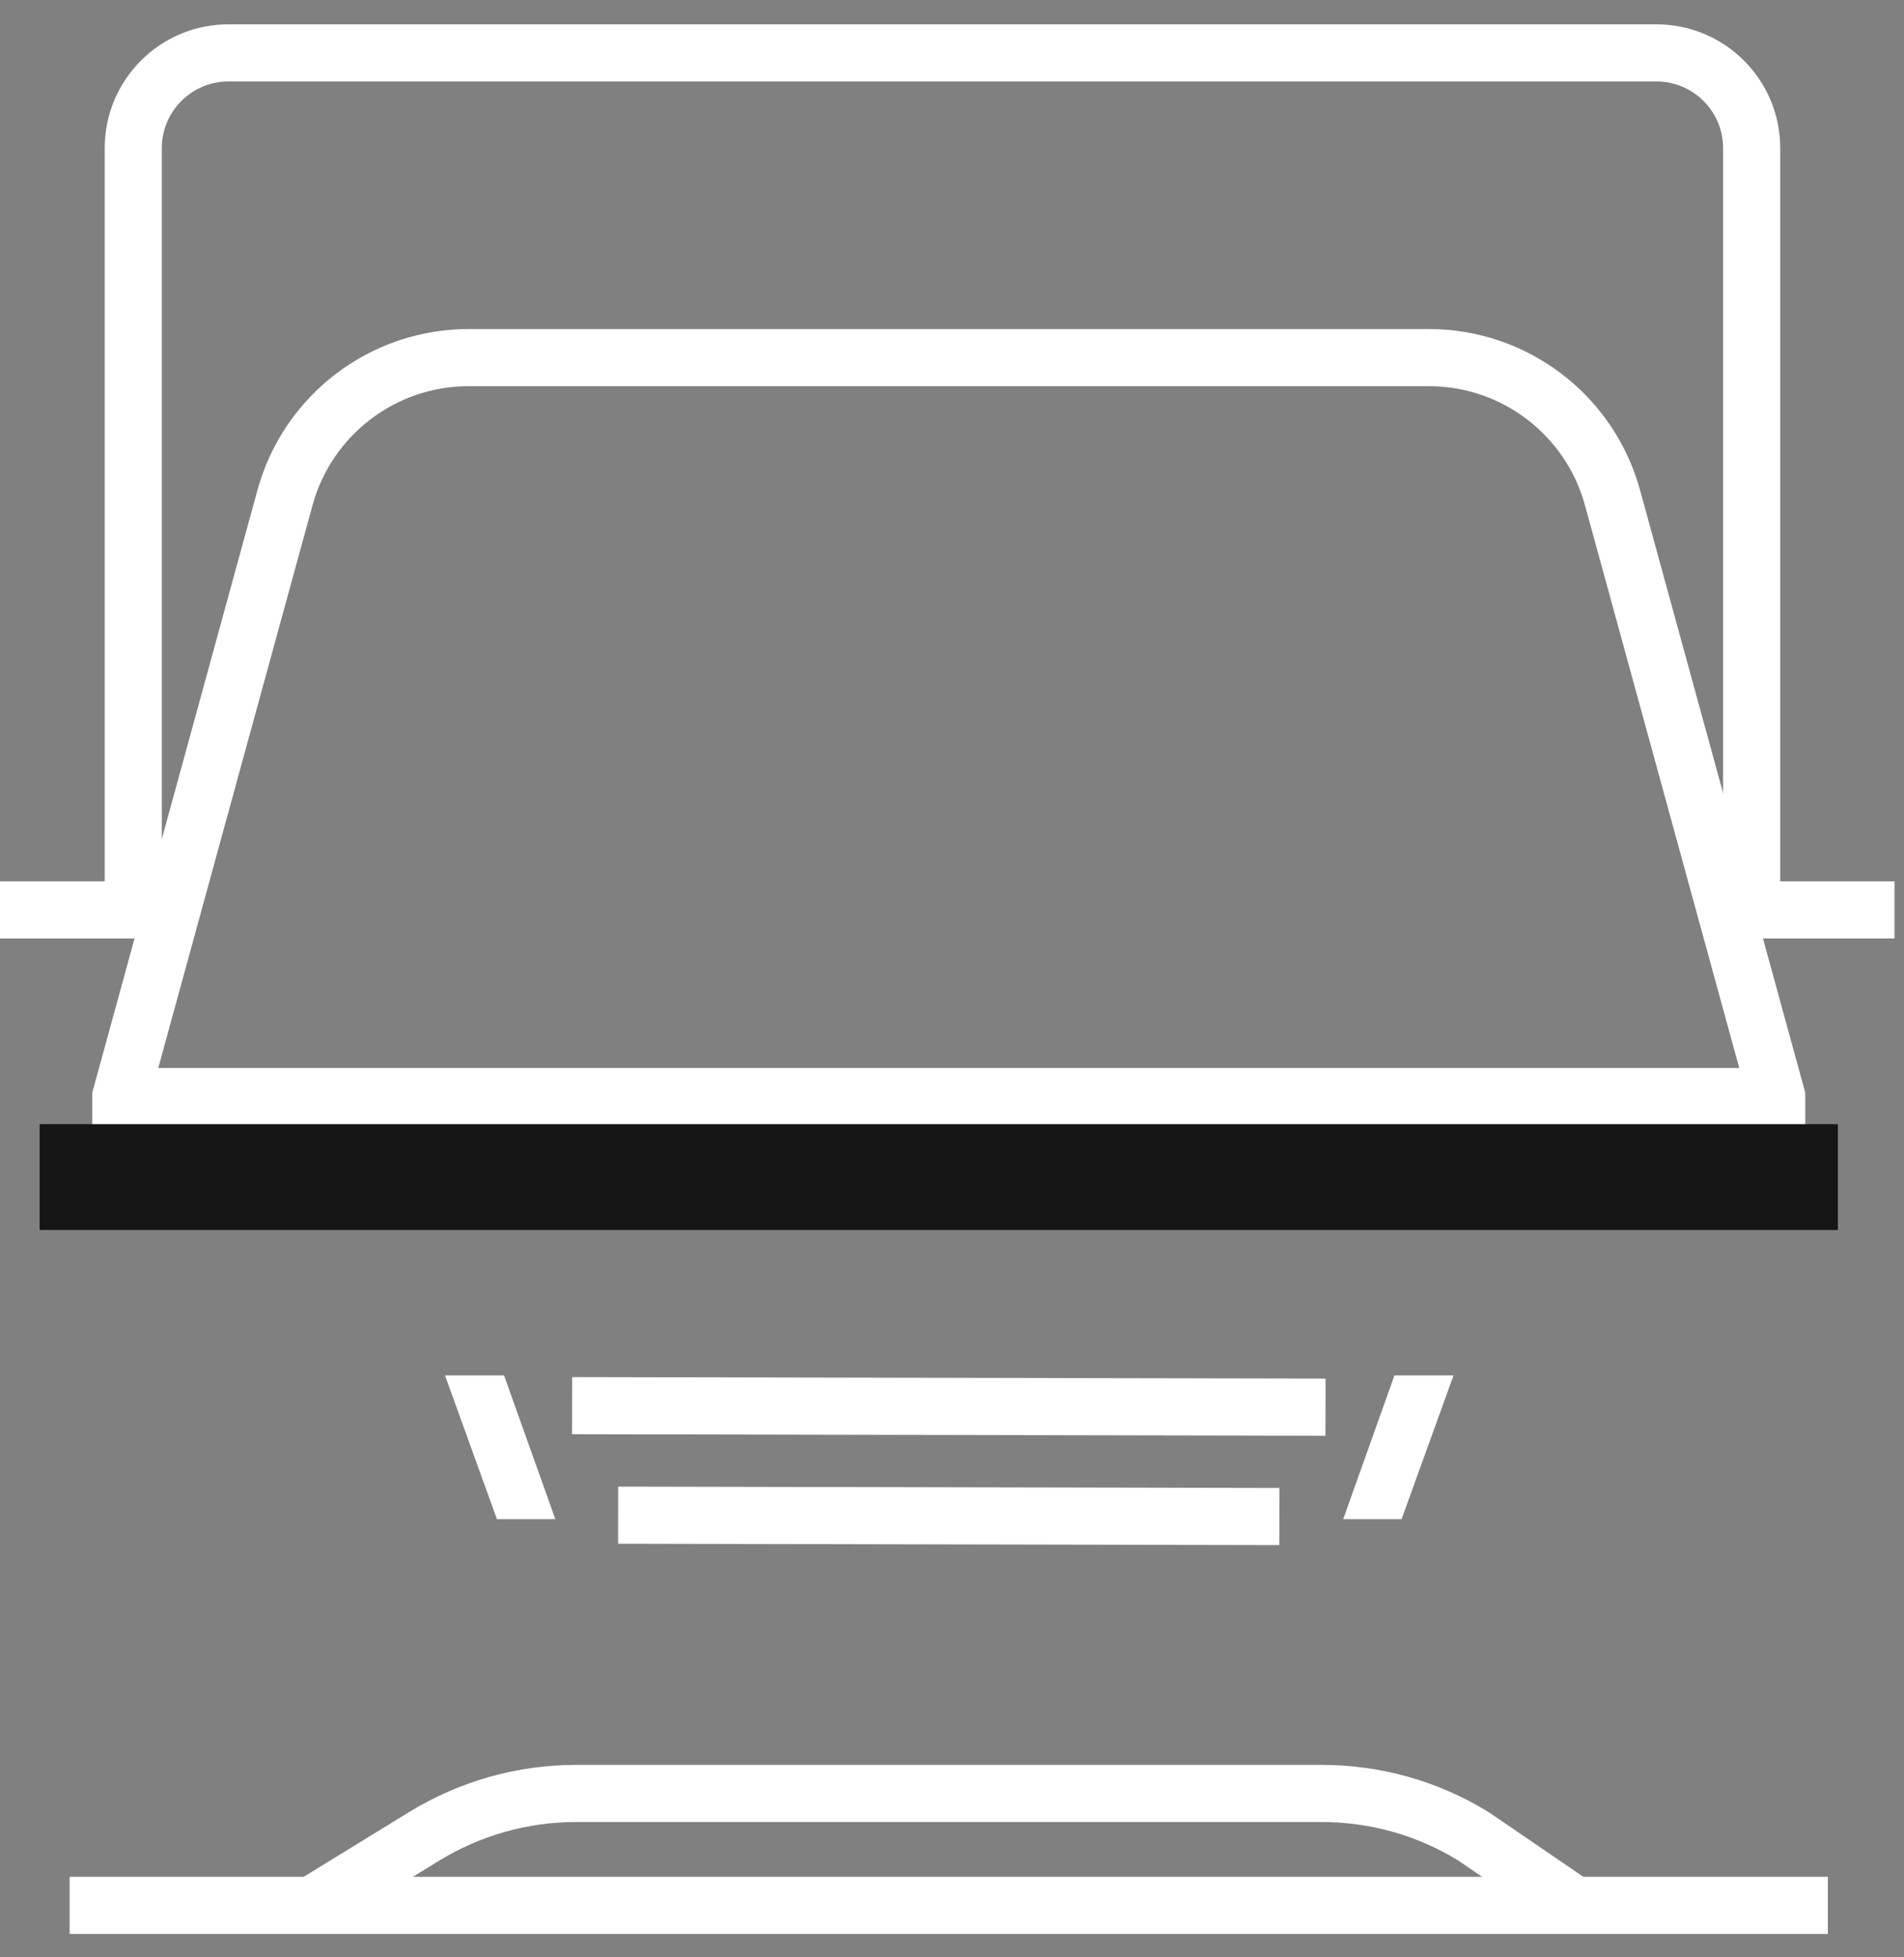 <svg width="72" height="74" viewBox="0 0 72 74" fill="none" xmlns="http://www.w3.org/2000/svg">
<rect x="0" y="0" width="72" height="74" fill="#808080" stroke="none"/>
<path d="M11.786 72.037L16.037 69.428C17.765 68.368 19.752 67.804 21.779 67.804H49.98C52.008 67.804 53.995 68.362 55.723 69.428L59.542 72.037" stroke="white" stroke-width="2.16" stroke-miterlimit="10"/>
<path d="M66.239 33.68V5.6C66.239 3.612 64.627 2 62.639 2H8.639C6.651 2 5.039 3.612 5.039 5.6V33.68" stroke="white" stroke-width="2.16"/>
<path d="M56.363 72.036H2.633M4.569 44.146V41.456L10.777 18.816C11.635 15.688 14.478 13.52 17.721 13.52L54.033 13.52C57.277 13.52 60.119 15.688 60.977 18.816L67.186 41.456V44.146M69.121 72.036H56.357" stroke="white" stroke-width="2.16" stroke-miterlimit="10"/>
<path d="M65.88 34.4H71.64" stroke="white" stroke-width="2.16" stroke-miterlimit="10"/>
<path d="M5.76 34.4H-0" stroke="white" stroke-width="2.16" stroke-miterlimit="10"/>
<path d="M4.638 41.456H67.266" stroke="white" stroke-width="2.16" stroke-miterlimit="10"/>
<path fill-rule="evenodd" clip-rule="evenodd" d="M18.792 57.435L16.828 52H19.061L21 57.435H18.792Z" fill="white"/>
<path fill-rule="evenodd" clip-rule="evenodd" d="M53.001 57.435L54.965 52H52.731L50.793 57.435H53.001Z" fill="white"/>
<path d="M21.635 53.143L50.124 53.2" stroke="white" stroke-width="2.16" stroke-miterlimit="10"/>
<path d="M23.375 57.283L48.379 57.335" stroke="white" stroke-width="2.16" stroke-miterlimit="10"/>
<path d="M1.5 42.5H69.5V46.5H1.5V42.5Z" fill="#151515"/>
</svg>
